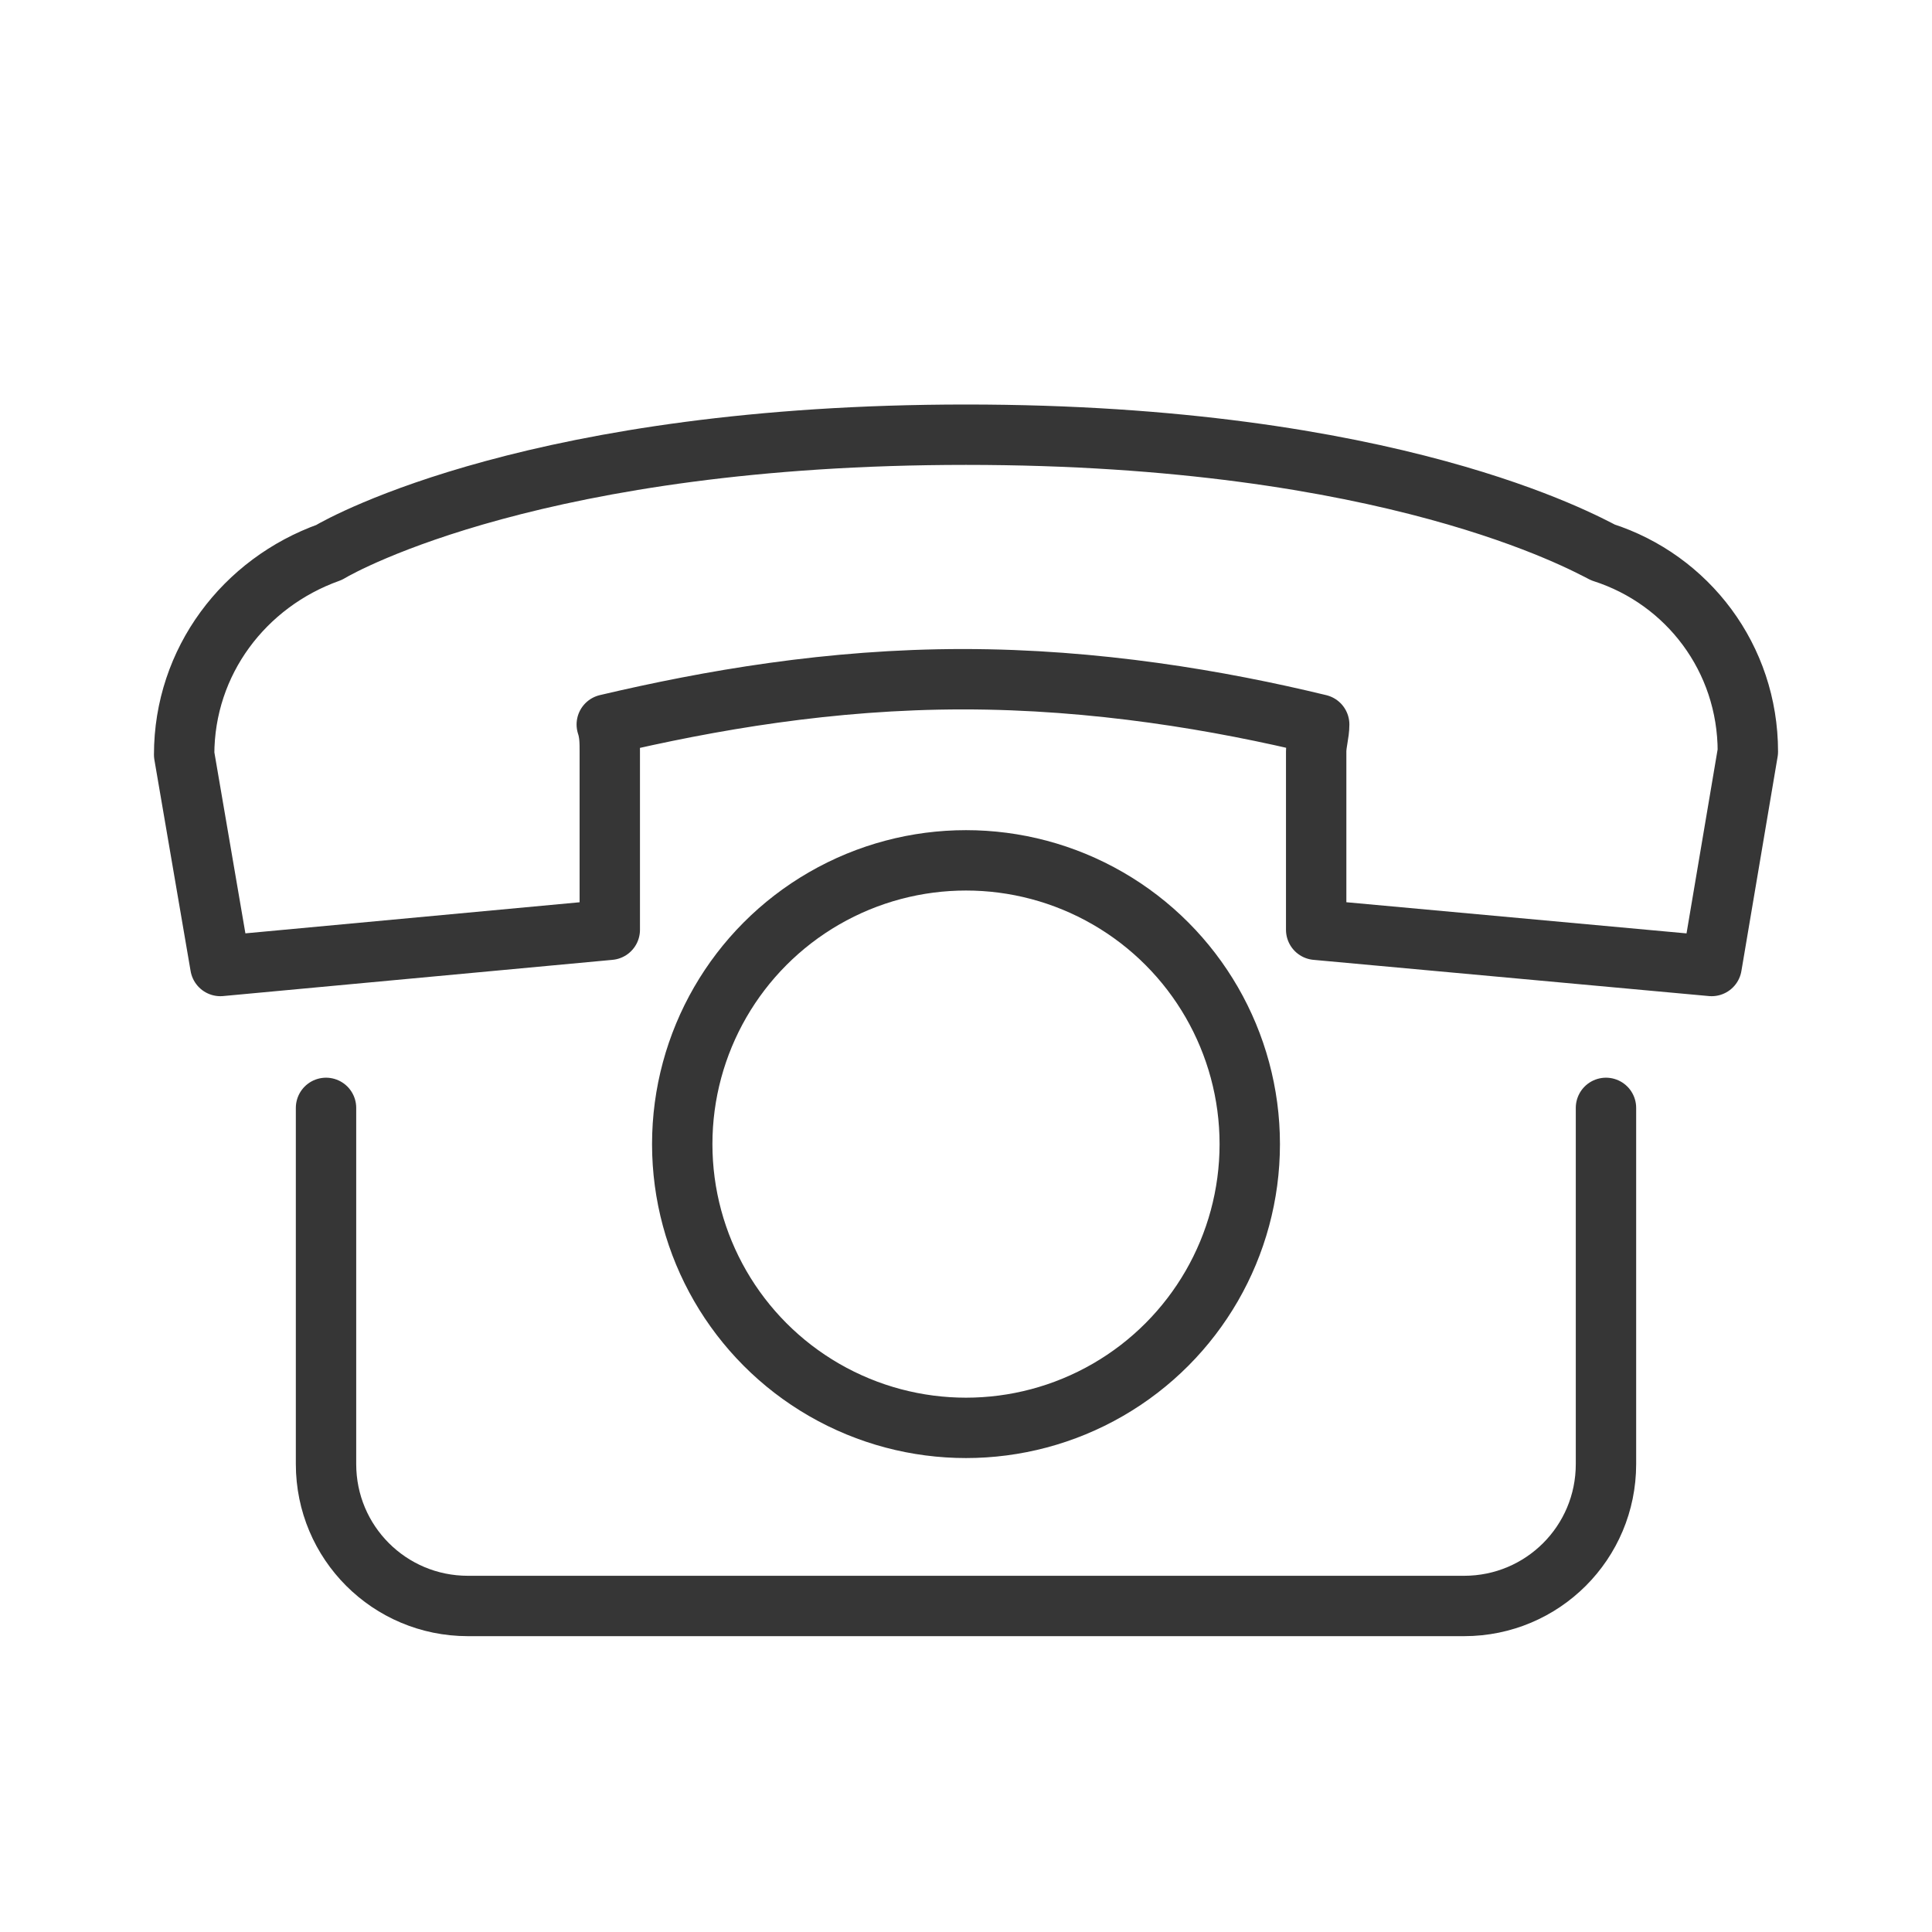 <?xml version="1.0" encoding="utf-8"?>
<!-- Generator: Adobe Illustrator 18.1.1, SVG Export Plug-In . SVG Version: 6.00 Build 0)  -->
<svg version="1.1" xmlns="http://www.w3.org/2000/svg" xmlns:xlink="http://www.w3.org/1999/xlink" x="0px" y="0px"
	 viewBox="0 0 64 64" enable-background="new 0 0 64 64" xml:space="preserve">
<g id="Layer_2" display="none">
	<rect x="-372" y="-401.5" display="inline" fill="#84C9F3" stroke="#000000" stroke-miterlimit="10" width="485" height="615.8"/>
</g>
<g id="Layer_1">
	<g>
		<path fill="none" stroke="#363636" stroke-width="2" stroke-linecap="round" stroke-linejoin="round" stroke-miterlimit="10" d="
			M53.1,18.3c-0.6-0.3-7-3.9-21.1-3.9s-20.6,3.6-21.1,3.9c-2.8,1-4.8,3.6-4.8,6.7L7.3,32l12.9-1.2v-5.9c0-0.3,0-0.6-0.1-0.9
			c3.4-0.8,7.4-1.5,11.8-1.5s8.5,0.7,11.8,1.5c0,0.3-0.1,0.6-0.1,0.9v5.9L56.7,32l1.2-7.1C57.9,21.8,55.9,19.2,53.1,18.3z"/>
		<g>
			<path fill="none" stroke="#363636" stroke-width="2" stroke-linecap="round" stroke-linejoin="round" stroke-miterlimit="10" d="
				M10.8,36.7v11.8c0,2.6,2.1,4.7,4.7,4.7h33c2.6,0,4.7-2.1,4.7-4.7V36.7"/>
		</g>
		
			<circle fill="none" stroke="#363636" stroke-width="2" stroke-linecap="round" stroke-linejoin="round" stroke-miterlimit="10" cx="32" cy="37.9" r="9.4"/>
		<rect x="-5.7" y="-5.7" fill="none" width="75.3" height="75.3"/>
	</g>
</g>
</svg>
